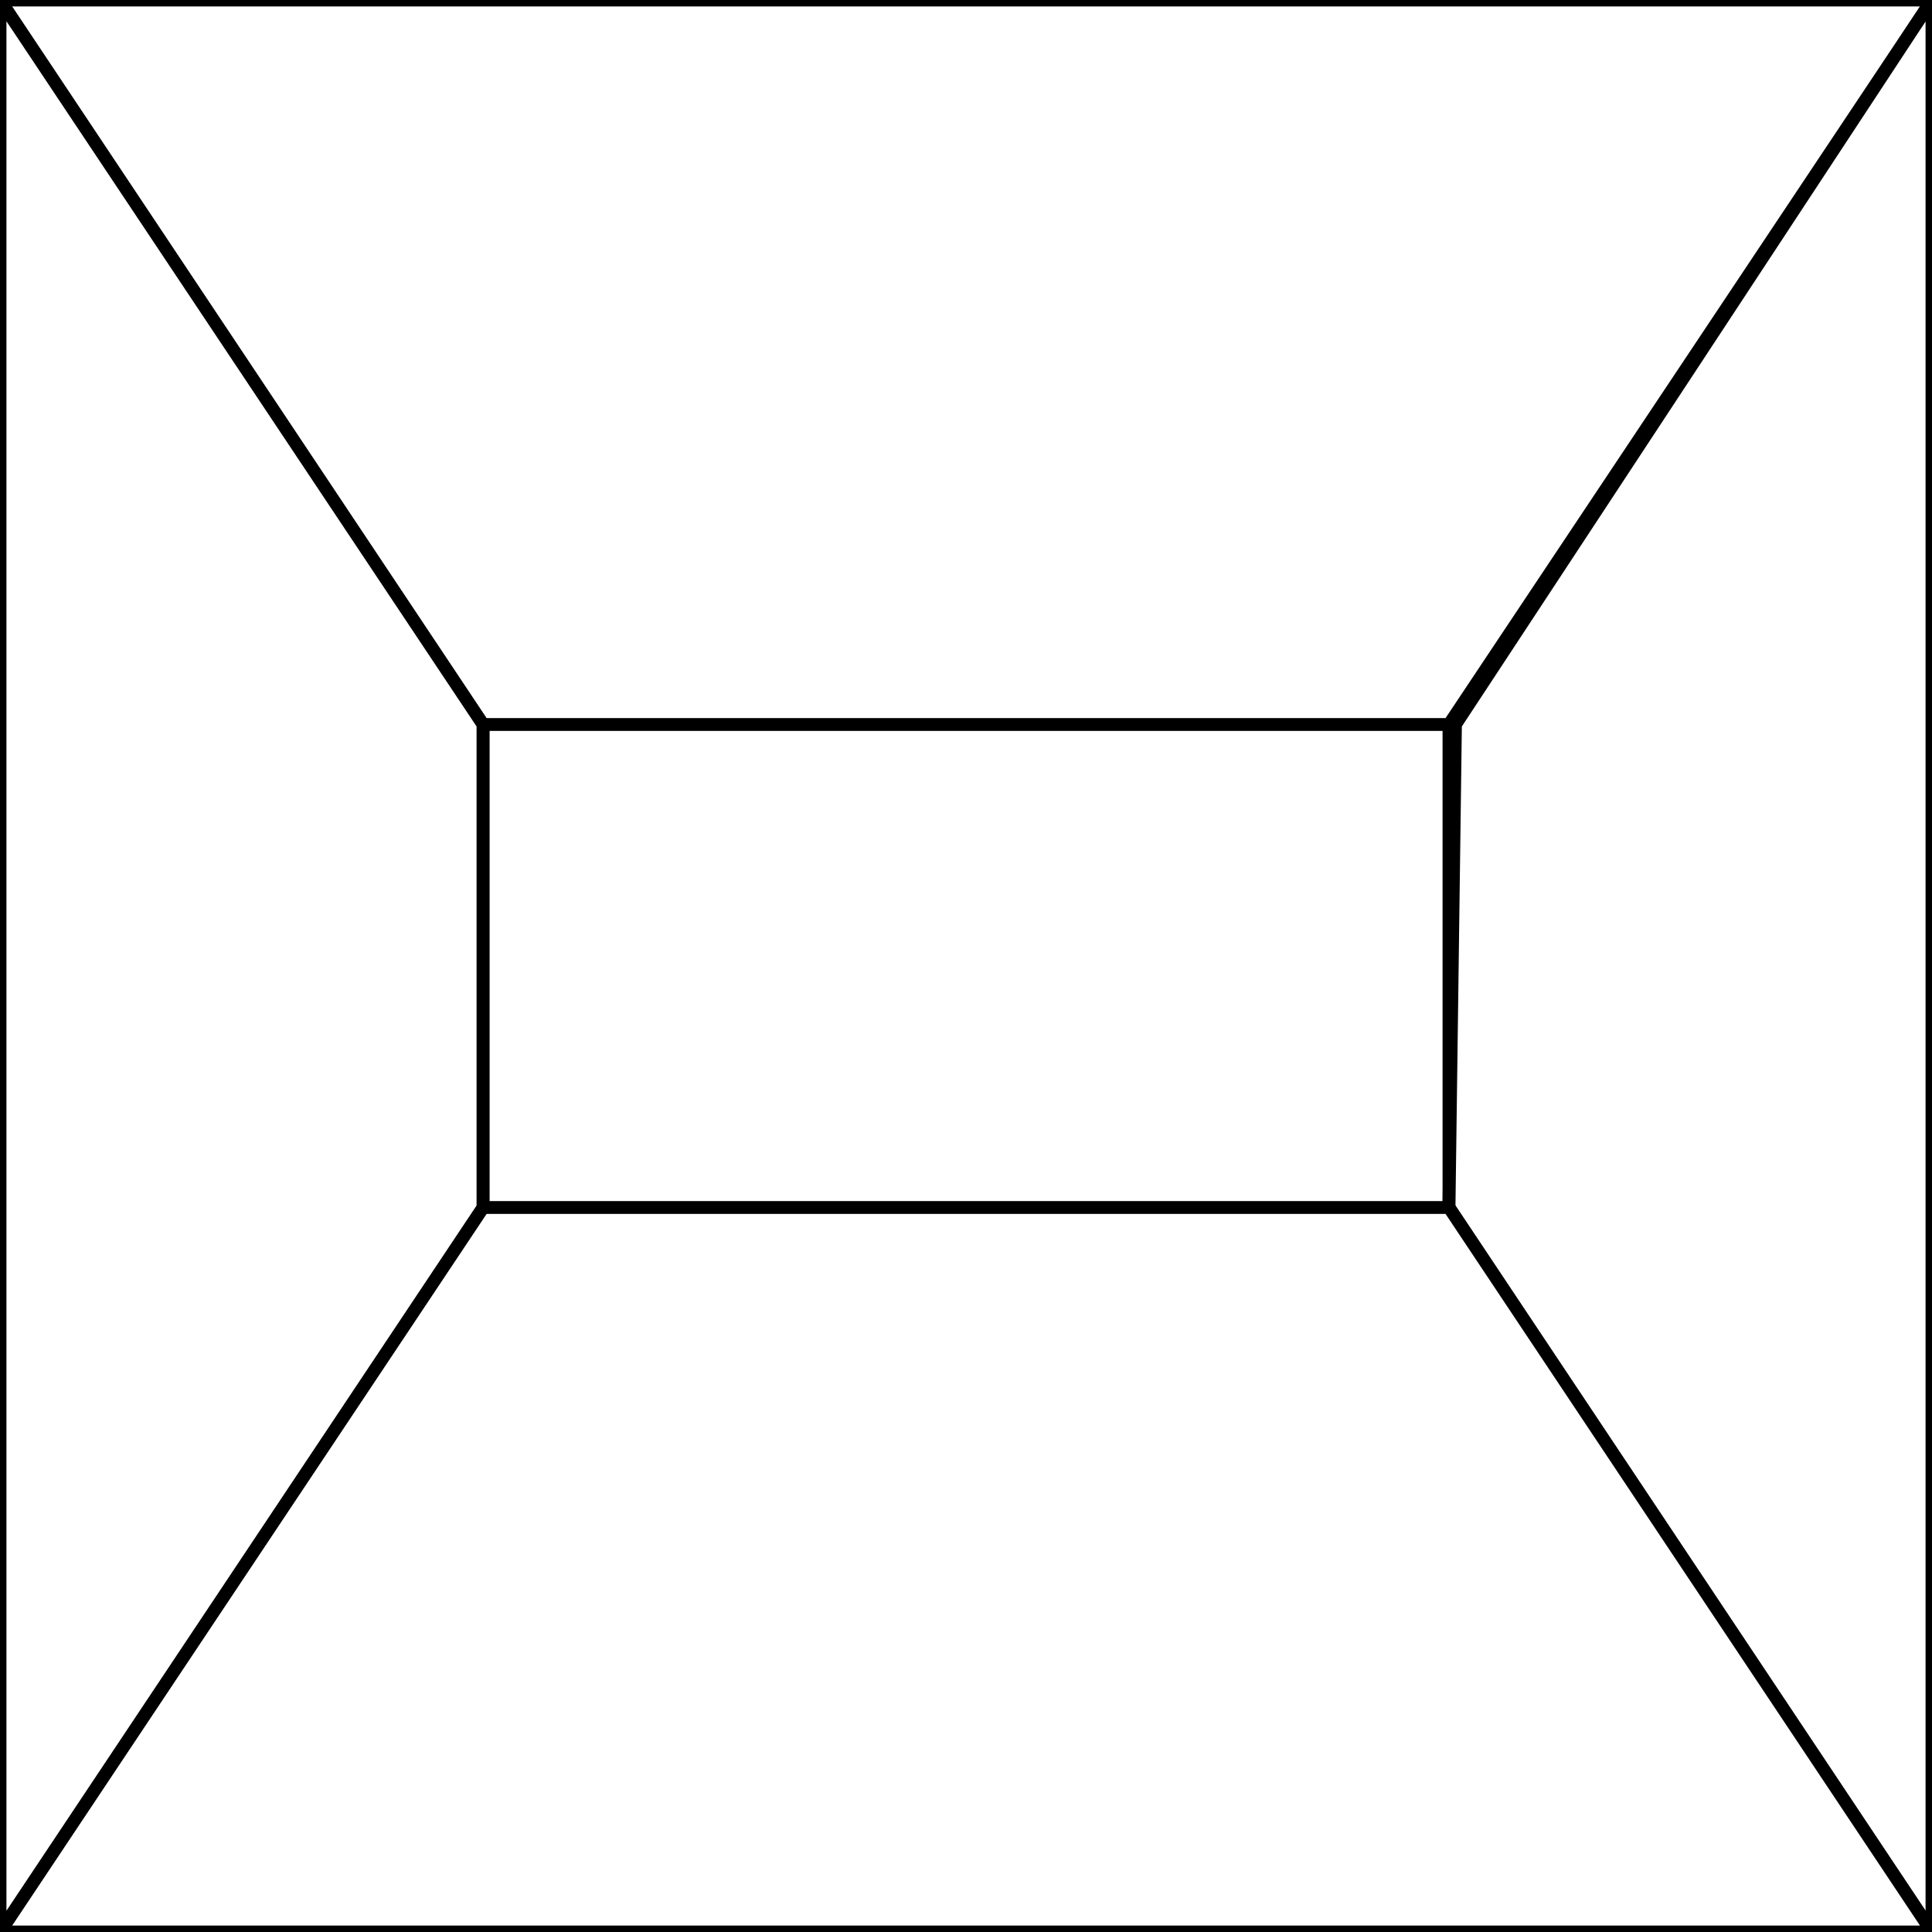 <svg 
    xmlns="http://www.w3.org/2000/svg" 
    xmlns:xlink="http://www.w3.org/1999/xlink" width="300px" height="300px" viewBox="0 0 300 300" preserveAspectRatio="xMidYMid meet">
    <rect x="0" y="0" width="300" height="300" fill="#808080" stroke="none"/>
    <!-- upper right 1 -->
    <rect x="75" y="75" stroke="black" id="ur8-occlusal" style="stroke-width: 2px;" width="150" height="150" fill="white"/>
    <polygon stroke="black" id="ur8-buccal" style="stroke-width: 2px;" points="0 0 300 0 225 112.5 75 112.5" fill="white" />
    <polygon stroke="black" id="ur8-mesial" style="stroke-width: 2px;" points="300 0 300 300 225 187.5 226 112.5" fill="white" />
    <polygon stroke="black" id="ur8-palatal" style="stroke-width: 2px;" points="300 300 0 300 75 187.5 225 187.5" fill="white" />
    <polygon stroke="black" id="ur8-distal" style="stroke-width: 2px;" points="0 300 0 0 75 112.5 75 187.5" fill="white" />
</svg>